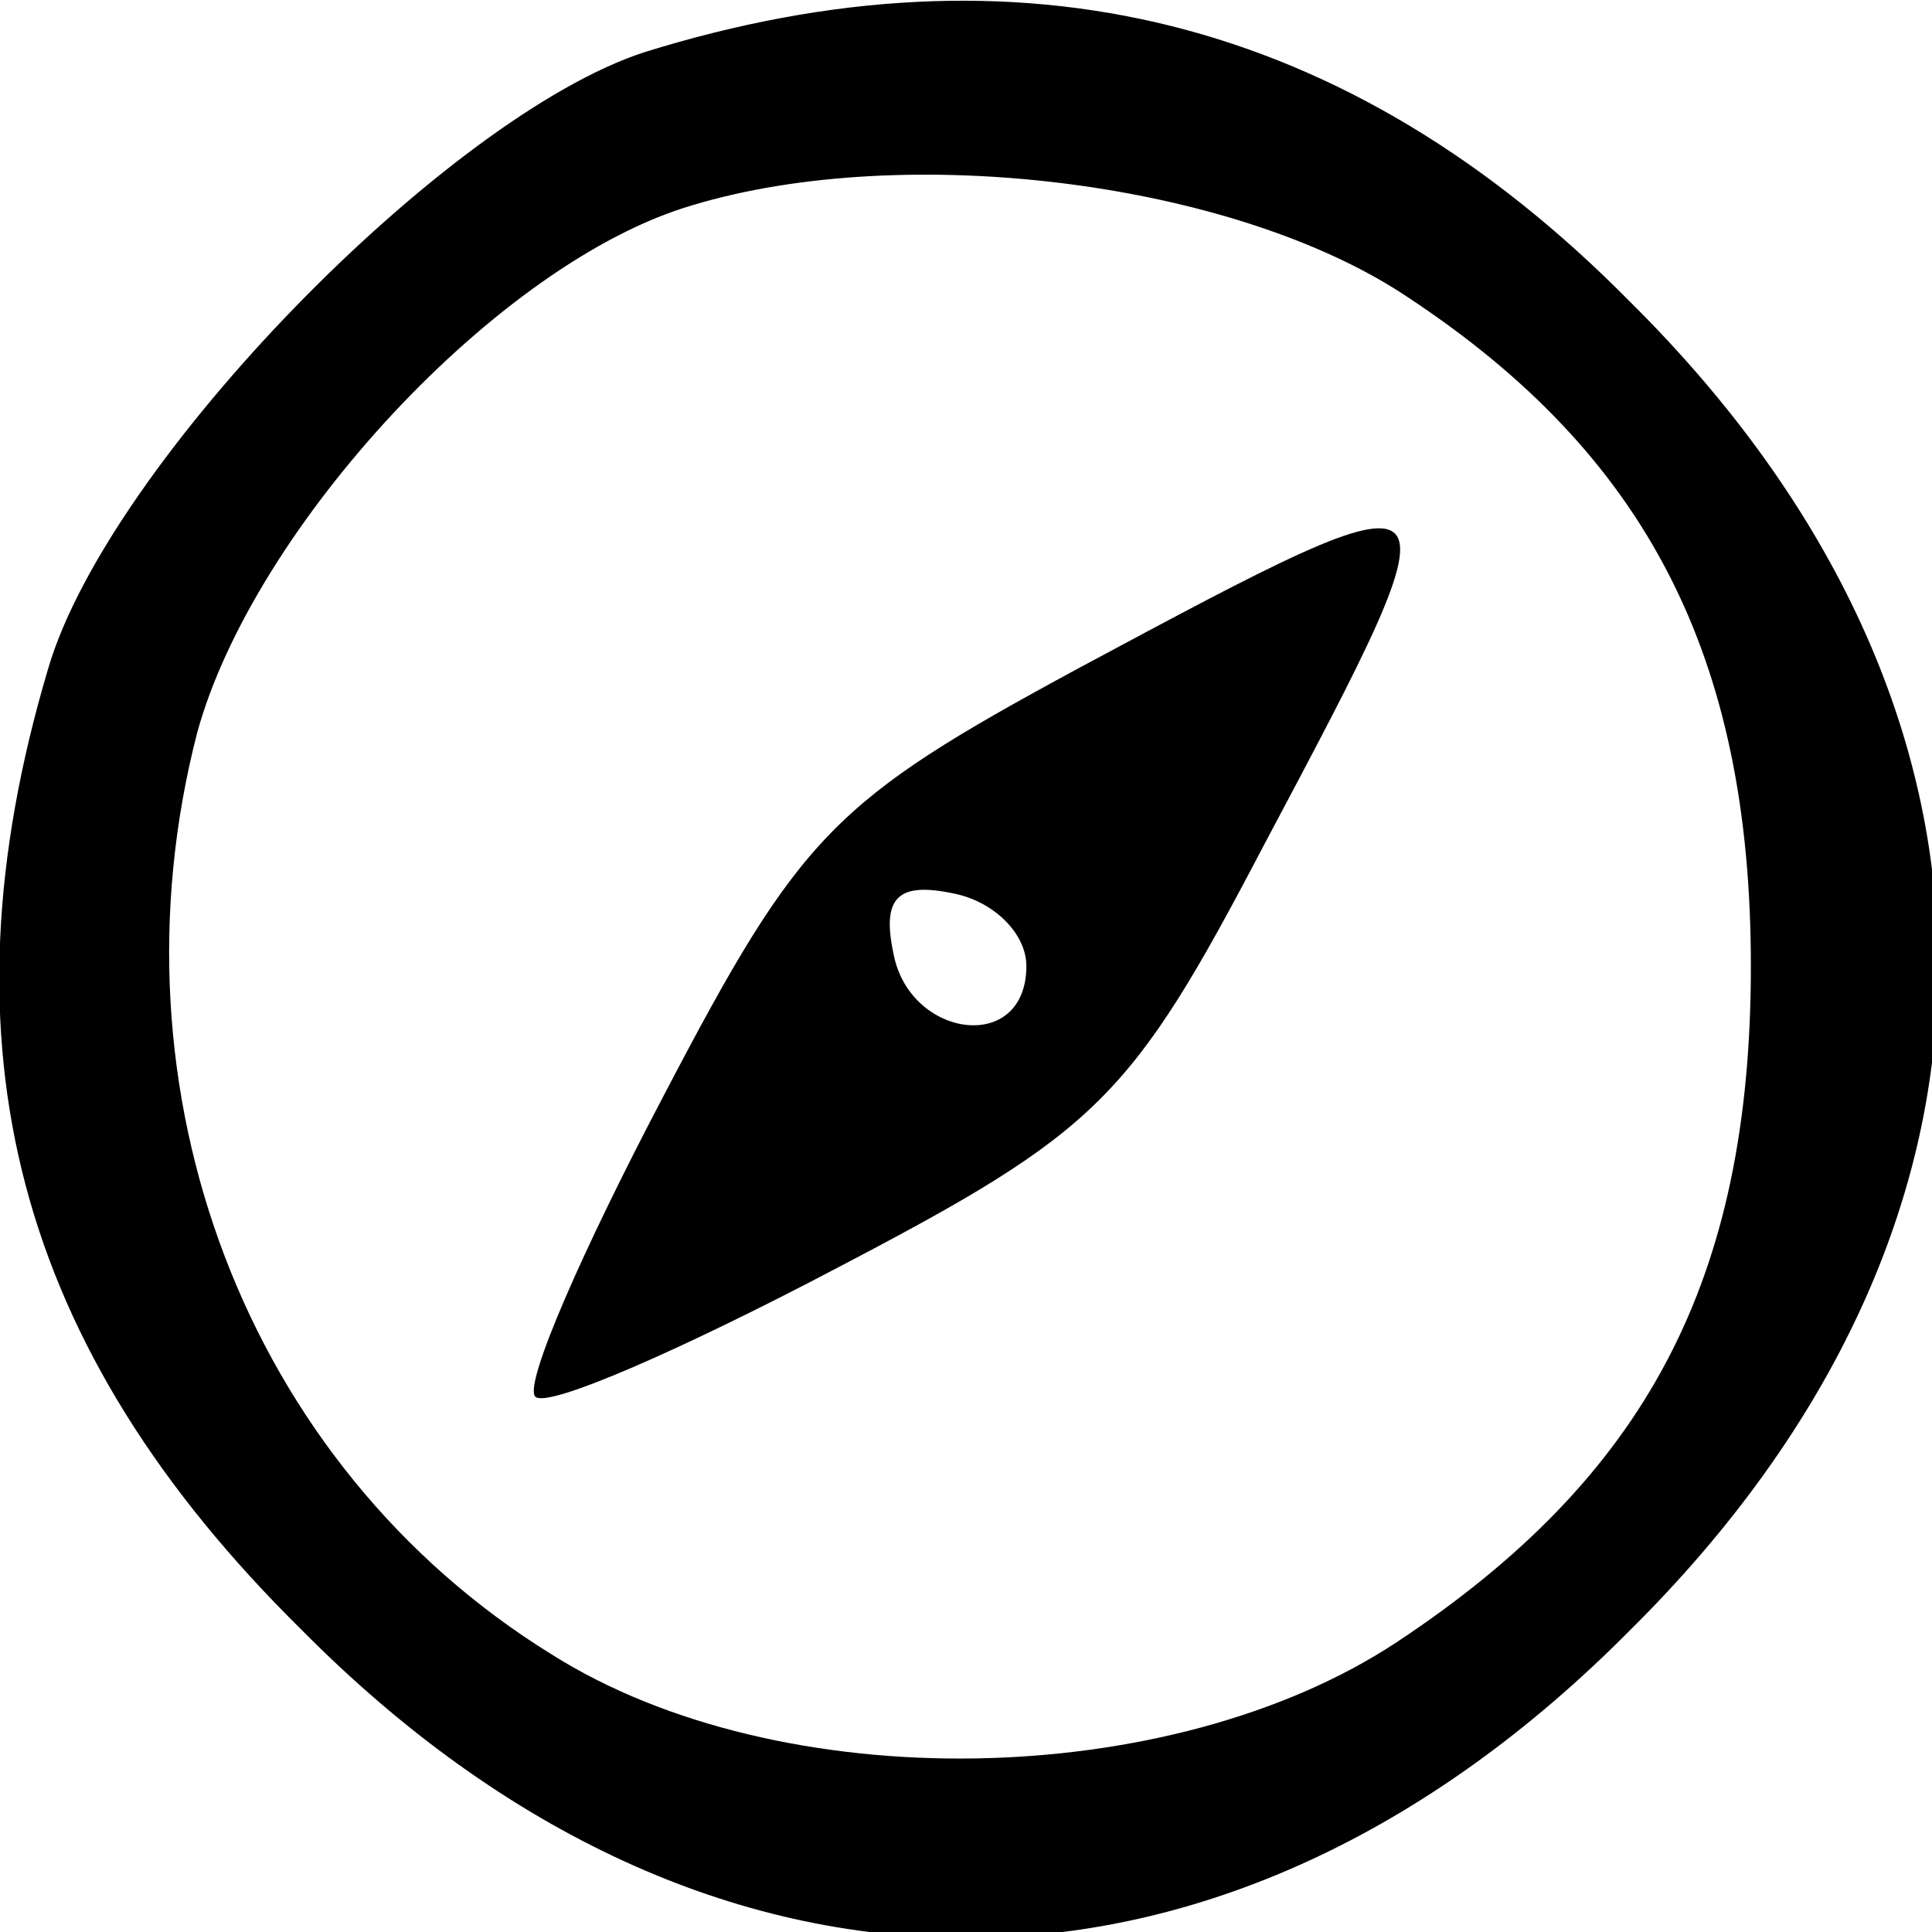 <?xml version="1.0" standalone="no"?>
<!DOCTYPE svg PUBLIC "-//W3C//DTD SVG 20010904//EN"
 "http://www.w3.org/TR/2001/REC-SVG-20010904/DTD/svg10.dtd">
<svg version="1.0" xmlns="http://www.w3.org/2000/svg"
 width="48pt" height="48pt" viewBox="0 0 48 48"
 preserveAspectRatio="xMidYMid meet">

<g transform="translate(0,48) scale(0.1,-0.1)"
fill="#000000" stroke="none">
<path d="M160 467 c-49 -16 -133 -102 -148 -153 -28 -94 -8 -169 63 -239 101
-102 229 -102 330 0 102 101 102 229 0 330 -70 71 -152 91 -245 62z m190 -61
c59 -39 85 -89 85 -166 0 -78 -26 -127 -88 -168 -56 -37 -153 -39 -210 -3 -76
47 -111 140 -88 229 14 51 75 117 123 131 53 16 135 6 178 -23z"/>
<path d="M268 314 c-61 -33 -69 -41 -103 -106 -20 -38 -35 -72 -32 -75 3 -3
37 12 75 32 65 34 73 42 106 105 51 96 51 96 -46 44z m-13 -74 c0 -22 -29 -18
-33 3 -3 14 1 18 15 15 10 -2 18 -10 18 -18z"/>
</g>
</svg>
